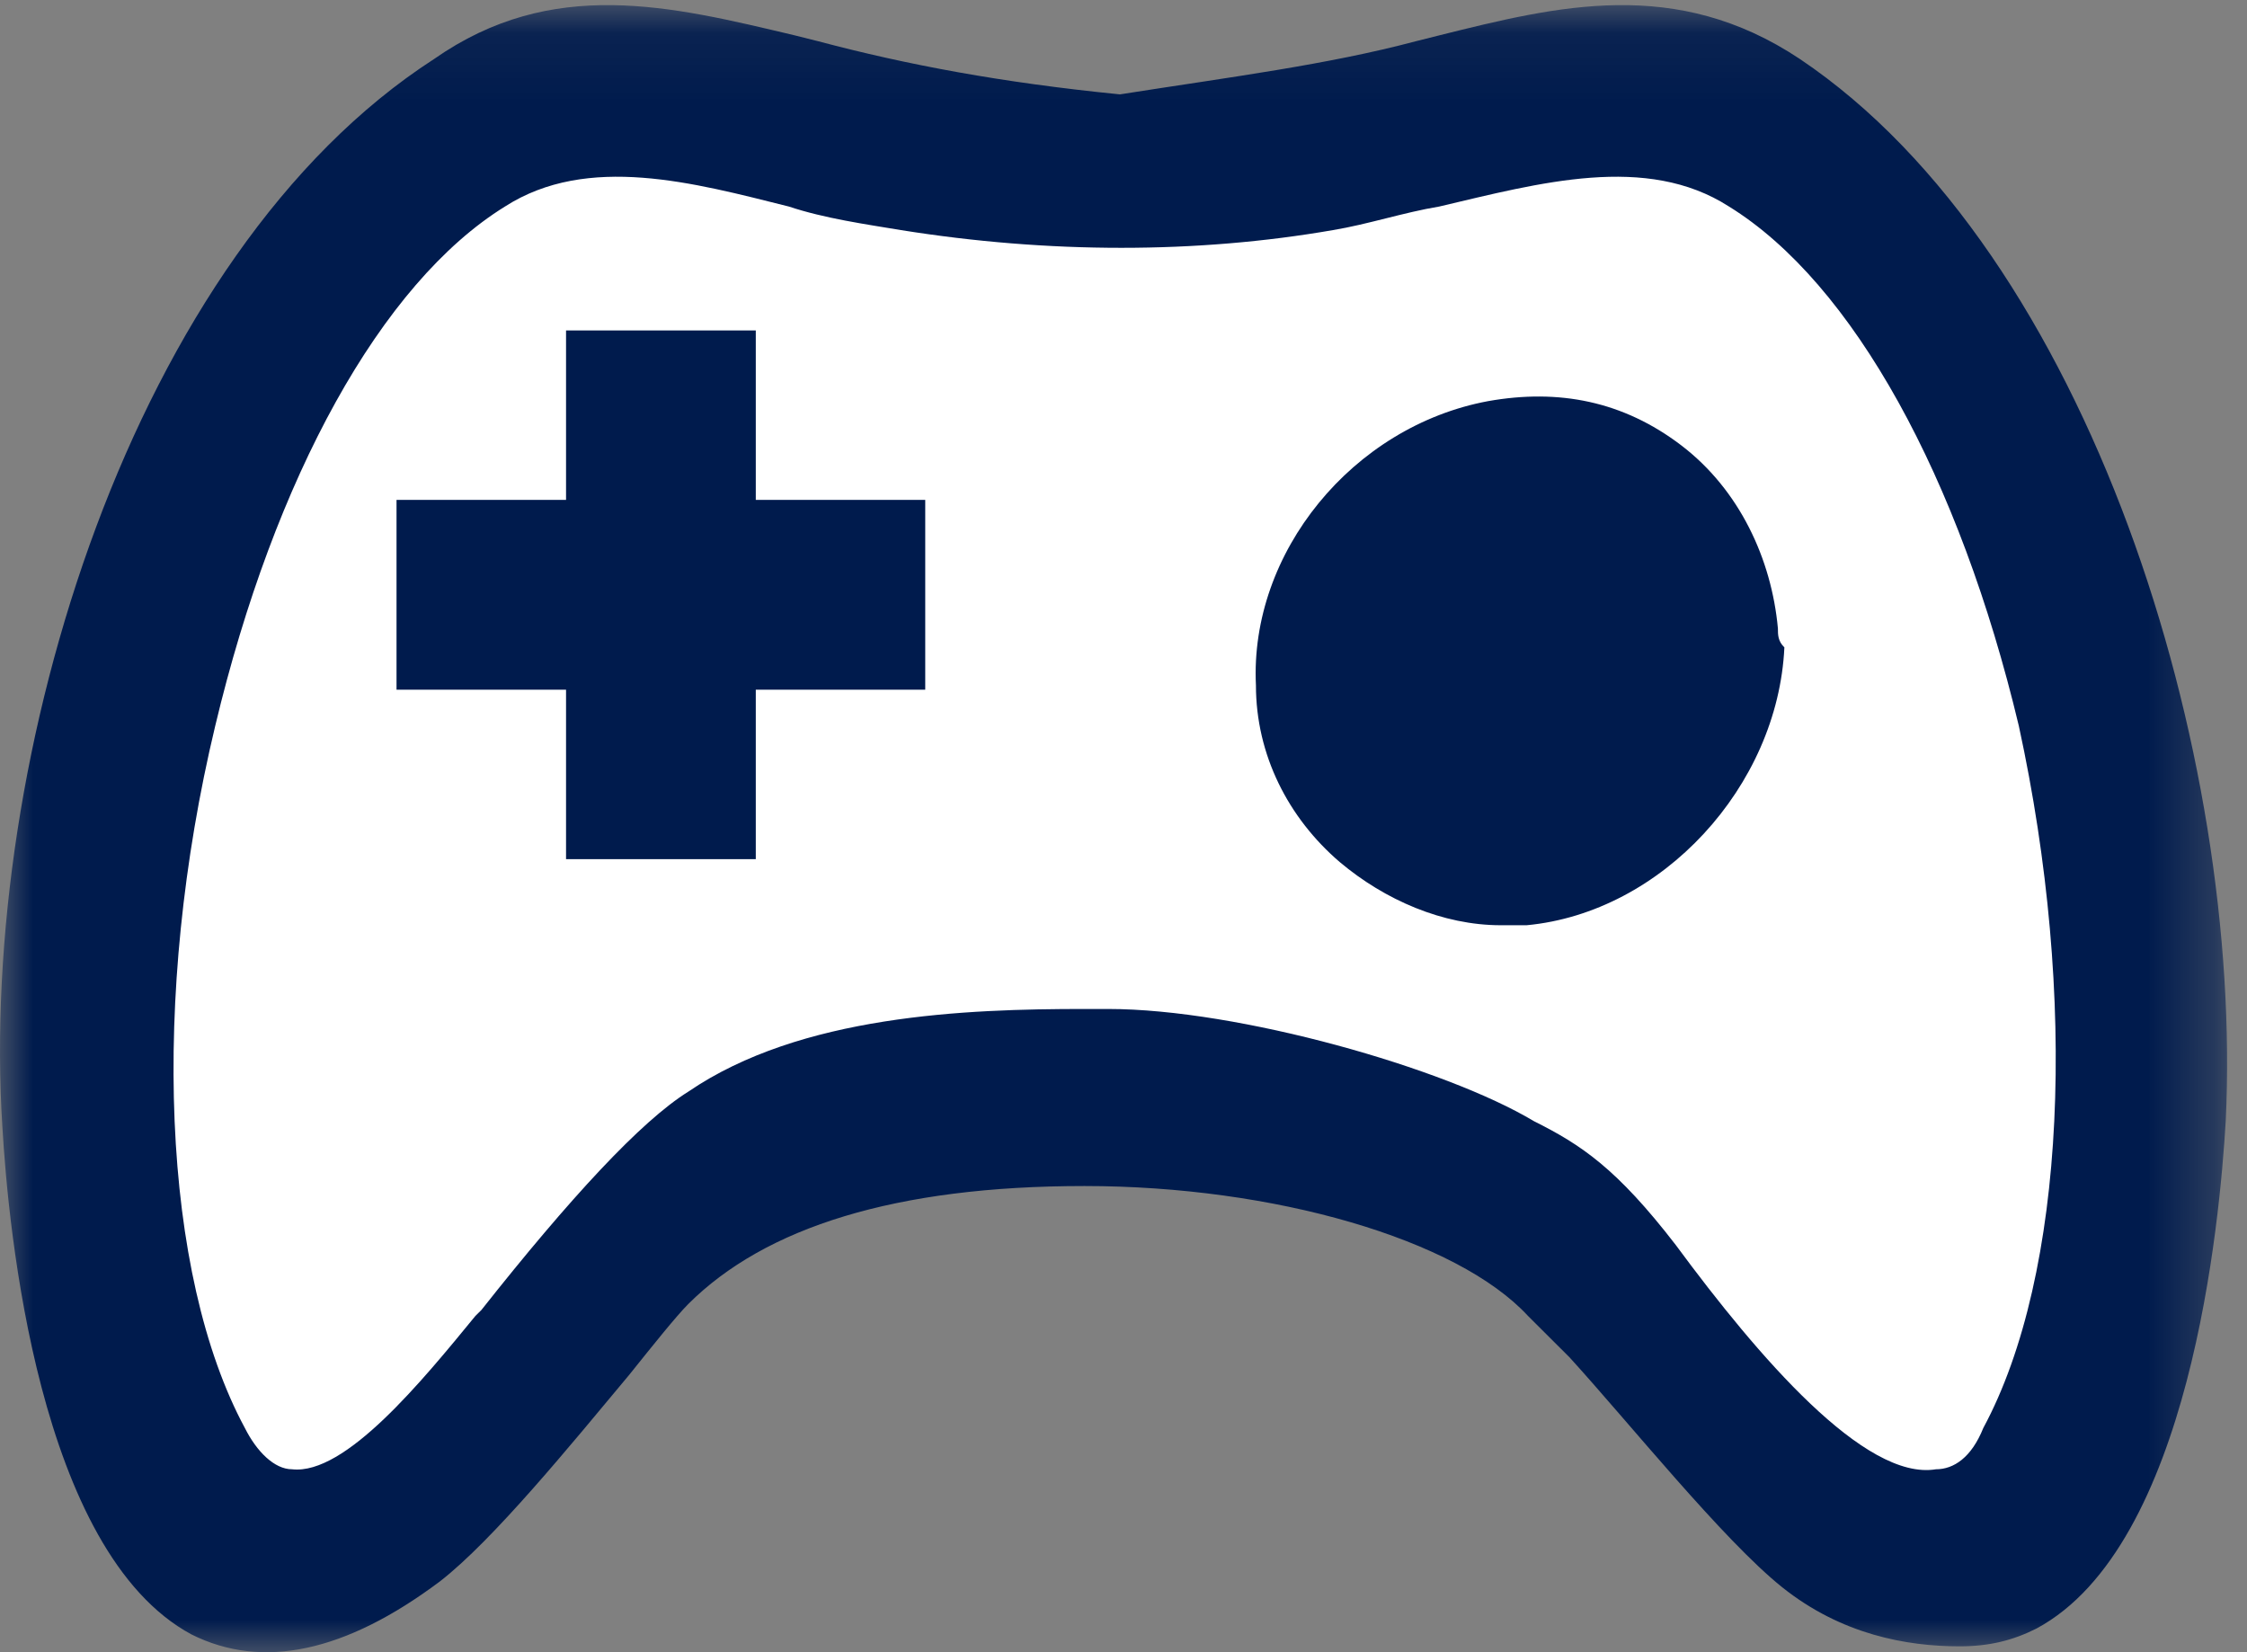 <?xml version="1.0" encoding="UTF-8"?>
<svg width="34px" height="25px" viewBox="0 0 34 25" version="1.1" xmlns="http://www.w3.org/2000/svg" xmlns:xlink="http://www.w3.org/1999/xlink">
    <rect x="0" y="0" width="34" height="25" fill="#808080" stroke="none"/>
    <!-- Generator: Sketch 60 (88103) - https://sketch.com -->
    <title>Group 10</title>
    <desc>Created with Sketch.</desc>
    <defs>
        <polygon id="path-1" points="0 0.078 33.698 0.078 33.698 25 0 25"></polygon>
    </defs>
    <g id="Welcome" stroke="none" stroke-width="1" fill="none" fill-rule="evenodd">
        <g id="Desktop-HD" transform="translate(-767, -738)">
            <g id="Group-10" transform="translate(767, 738)">
                <path d="M26.352,2.505 C25.193,1.746 24.128,1.958 22.341,2.399 L21.986,2.486 C20.847,2.785 19.636,2.966 18.353,3.159 L17.147,3.342 L16.919,3.32 C15.149,3.146 13.616,2.88 12.093,2.48 L11.76,2.398 C10.765,2.164 10.011,2 9.368,2 C8.78,2 8.286,2.137 7.781,2.485 C3.801,5.022 1.714,11.894 2.032,16.825 C2.238,20.283 3.154,22.517 3.95,22.94 C4.413,23.165 5.205,22.715 5.778,22.291 C6.335,21.863 7.354,20.656 8.098,19.774 L8.33,19.499 C8.801,18.92 9.098,18.556 9.33,18.327 C10.859,16.822 13.292,16.057 16.562,16.057 C19.169,16.057 22.827,16.712 24.555,18.554 L25.128,19.116 C25.455,19.467 25.768,19.824 26.101,20.205 C26.807,21.011 27.686,22.015 28.19,22.413 C28.611,22.745 29.122,22.906 29.75,22.906 C29.921,22.906 30.006,22.879 30.11,22.827 C30.862,22.428 31.776,20.196 31.981,16.746 C32.221,11.862 30.138,5.019 26.352,2.505" id="Fill-1" fill="#FFFFFF"></path>
                <g id="Group-5">
                    <mask id="mask-2" fill="white">
                        <use xlink:href="#path-1"></use>
                    </mask>
                    <g id="Clip-4"></g>
                    <path d="M30.01,21.607 C29.831,22.054 29.563,22.232 29.293,22.232 C28.22,22.41 26.609,20.536 25.357,18.839 C24.463,17.679 23.925,17.322 23.209,16.964 C21.867,16.16 18.735,15.267 16.767,15.267 L16.41,15.267 C14.62,15.267 12.115,15.357 10.415,16.518 C9.699,16.964 8.626,18.125 7.284,19.822 L7.194,19.911 C6.389,20.893 5.226,22.322 4.42,22.232 C4.152,22.232 3.884,21.964 3.705,21.607 C2.452,19.285 2.273,15.089 3.257,10.982 C4.152,7.231 5.763,4.286 7.641,3.125 C8.893,2.321 10.504,2.767 11.936,3.125 C12.472,3.304 13.099,3.393 13.635,3.482 C15.872,3.839 18.109,3.839 20.168,3.482 C20.705,3.393 21.241,3.214 21.778,3.125 C23.299,2.767 24.91,2.321 26.162,3.125 C28.041,4.286 29.652,7.231 30.547,10.982 C31.442,15.089 31.262,19.285 30.01,21.607 M27.235,0.893 C25.357,-0.358 23.568,0.089 21.778,0.535 L21.42,0.625 C20.077,0.981 18.647,1.161 16.946,1.428 C15.156,1.25 13.726,0.981 12.384,0.625 L12.025,0.535 C10.147,0.089 8.357,-0.358 6.568,0.893 C2.005,3.839 -0.322,11.429 0.036,17.053 C0.126,18.572 0.573,23.482 2.899,24.732 C3.973,25.268 5.226,25 6.656,23.929 C7.463,23.303 8.626,21.875 9.52,20.804 C9.878,20.357 10.235,19.911 10.415,19.731 C11.577,18.572 13.547,17.946 16.41,17.946 C19.273,17.946 22.047,18.75 23.12,19.911 C23.209,20 23.477,20.268 23.747,20.536 C24.642,21.517 26.073,23.303 26.968,24.018 C27.863,24.732 28.846,24.911 29.652,24.911 C30.099,24.911 30.457,24.822 30.814,24.642 C33.142,23.393 33.589,18.482 33.678,16.964 C33.946,11.429 31.62,3.839 27.235,0.893" id="Fill-3" fill="#001B4D" mask="url(#mask-2)"></path>
                </g>
                <path d="M26.902,9.509 C26.806,8.458 26.318,7.408 25.44,6.739 C24.562,6.07 23.587,5.879 22.515,6.07 C20.467,6.452 18.906,8.363 19.004,10.37 C19.004,11.42 19.492,12.376 20.272,13.044 C20.954,13.618 21.832,14 22.709,14 L23.099,14 C25.148,13.809 26.902,11.898 27,9.796 C26.902,9.701 26.902,9.605 26.902,9.509" id="Fill-6" fill="#001B4D"></path>
                <polygon id="Fill-8" fill="#001B4D" points="14 7.564 11.436 7.564 11.436 5 8.565 5 8.565 7.564 6 7.564 6 10.436 8.565 10.436 8.565 13 11.436 13 11.436 10.436 14 10.436"></polygon>
            </g>
        </g>
    </g>
</svg>